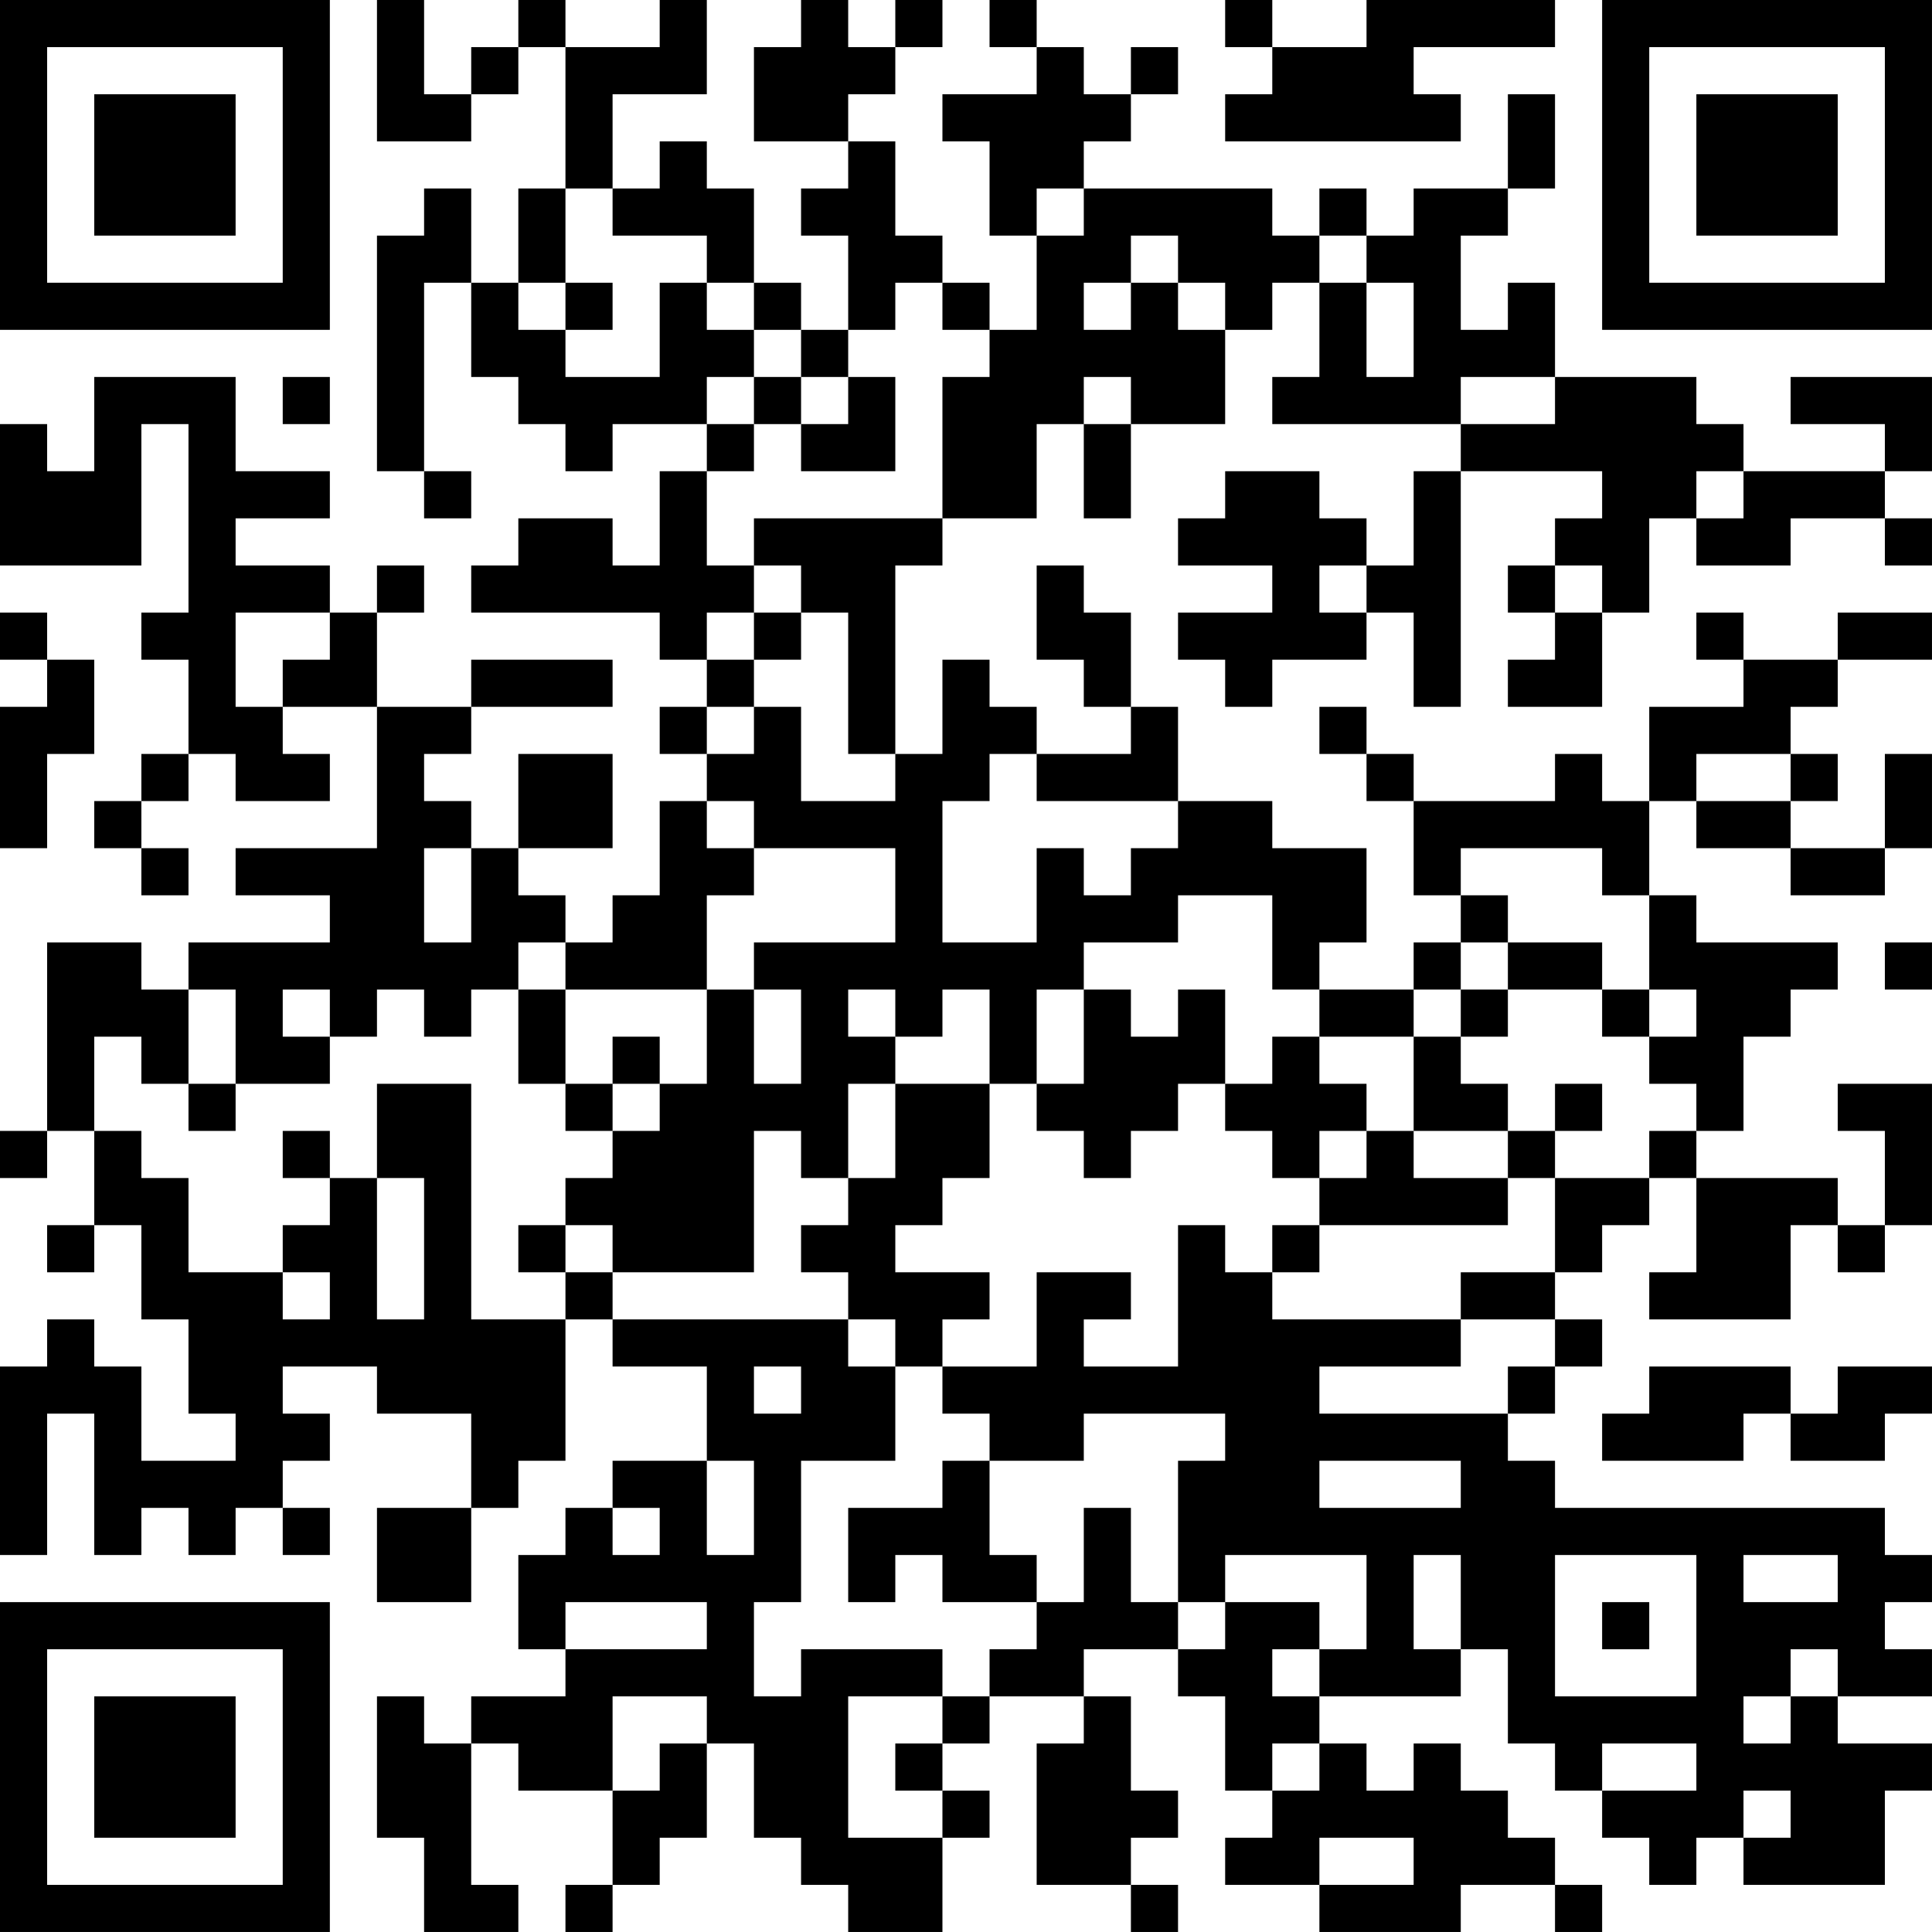 <?xml version="1.0" encoding="UTF-8"?>
<svg xmlns="http://www.w3.org/2000/svg" version="1.1" width="200" height="200" viewBox="0 0 200 200"><rect x="0" y="0" width="200" height="200" fill="#ffffff"/><g transform="scale(4.878)"><g transform="translate(0,0)"><path fill-rule="evenodd" d="M8 0L8 3L10 3L10 2L11 2L11 1L12 1L12 4L11 4L11 6L10 6L10 4L9 4L9 5L8 5L8 10L9 10L9 11L10 11L10 10L9 10L9 6L10 6L10 8L11 8L11 9L12 9L12 10L13 10L13 9L15 9L15 10L14 10L14 12L13 12L13 11L11 11L11 12L10 12L10 13L14 13L14 14L15 14L15 15L14 15L14 16L15 16L15 17L14 17L14 19L13 19L13 20L12 20L12 19L11 19L11 18L13 18L13 16L11 16L11 18L10 18L10 17L9 17L9 16L10 16L10 15L13 15L13 14L10 14L10 15L8 15L8 13L9 13L9 12L8 12L8 13L7 13L7 12L5 12L5 11L7 11L7 10L5 10L5 8L2 8L2 10L1 10L1 9L0 9L0 12L3 12L3 9L4 9L4 13L3 13L3 14L4 14L4 16L3 16L3 17L2 17L2 18L3 18L3 19L4 19L4 18L3 18L3 17L4 17L4 16L5 16L5 17L7 17L7 16L6 16L6 15L8 15L8 18L5 18L5 19L7 19L7 20L4 20L4 21L3 21L3 20L1 20L1 24L0 24L0 25L1 25L1 24L2 24L2 26L1 26L1 27L2 27L2 26L3 26L3 28L4 28L4 30L5 30L5 31L3 31L3 29L2 29L2 28L1 28L1 29L0 29L0 33L1 33L1 30L2 30L2 33L3 33L3 32L4 32L4 33L5 33L5 32L6 32L6 33L7 33L7 32L6 32L6 31L7 31L7 30L6 30L6 29L8 29L8 30L10 30L10 32L8 32L8 34L10 34L10 32L11 32L11 31L12 31L12 28L13 28L13 29L15 29L15 31L13 31L13 32L12 32L12 33L11 33L11 35L12 35L12 36L10 36L10 37L9 37L9 36L8 36L8 39L9 39L9 41L11 41L11 40L10 40L10 37L11 37L11 38L13 38L13 40L12 40L12 41L13 41L13 40L14 40L14 39L15 39L15 37L16 37L16 39L17 39L17 40L18 40L18 41L20 41L20 39L21 39L21 38L20 38L20 37L21 37L21 36L23 36L23 37L22 37L22 40L24 40L24 41L25 41L25 40L24 40L24 39L25 39L25 38L24 38L24 36L23 36L23 35L25 35L25 36L26 36L26 38L27 38L27 39L26 39L26 40L28 40L28 41L31 41L31 40L33 40L33 41L34 41L34 40L33 40L33 39L32 39L32 38L31 38L31 37L30 37L30 38L29 38L29 37L28 37L28 36L31 36L31 35L32 35L32 37L33 37L33 38L34 38L34 39L35 39L35 40L36 40L36 39L37 39L37 40L40 40L40 38L41 38L41 37L39 37L39 36L41 36L41 35L40 35L40 34L41 34L41 33L40 33L40 32L33 32L33 31L32 31L32 30L33 30L33 29L34 29L34 28L33 28L33 27L34 27L34 26L35 26L35 25L36 25L36 27L35 27L35 28L38 28L38 26L39 26L39 27L40 27L40 26L41 26L41 23L39 23L39 24L40 24L40 26L39 26L39 25L36 25L36 24L37 24L37 22L38 22L38 21L39 21L39 20L36 20L36 19L35 19L35 17L36 17L36 18L38 18L38 19L40 19L40 18L41 18L41 16L40 16L40 18L38 18L38 17L39 17L39 16L38 16L38 15L39 15L39 14L41 14L41 13L39 13L39 14L37 14L37 13L36 13L36 14L37 14L37 15L35 15L35 17L34 17L34 16L33 16L33 17L30 17L30 16L29 16L29 15L28 15L28 16L29 16L29 17L30 17L30 19L31 19L31 20L30 20L30 21L28 21L28 20L29 20L29 18L27 18L27 17L25 17L25 15L24 15L24 13L23 13L23 12L22 12L22 14L23 14L23 15L24 15L24 16L22 16L22 15L21 15L21 14L20 14L20 16L19 16L19 12L20 12L20 11L22 11L22 9L23 9L23 11L24 11L24 9L26 9L26 7L27 7L27 6L28 6L28 8L27 8L27 9L31 9L31 10L30 10L30 12L29 12L29 11L28 11L28 10L26 10L26 11L25 11L25 12L27 12L27 13L25 13L25 14L26 14L26 15L27 15L27 14L29 14L29 13L30 13L30 15L31 15L31 10L34 10L34 11L33 11L33 12L32 12L32 13L33 13L33 14L32 14L32 15L34 15L34 13L35 13L35 11L36 11L36 12L38 12L38 11L40 11L40 12L41 12L41 11L40 11L40 10L41 10L41 8L38 8L38 9L40 9L40 10L37 10L37 9L36 9L36 8L33 8L33 6L32 6L32 7L31 7L31 5L32 5L32 4L33 4L33 2L32 2L32 4L30 4L30 5L29 5L29 4L28 4L28 5L27 5L27 4L23 4L23 3L24 3L24 2L25 2L25 1L24 1L24 2L23 2L23 1L22 1L22 0L21 0L21 1L22 1L22 2L20 2L20 3L21 3L21 5L22 5L22 7L21 7L21 6L20 6L20 5L19 5L19 3L18 3L18 2L19 2L19 1L20 1L20 0L19 0L19 1L18 1L18 0L17 0L17 1L16 1L16 3L18 3L18 4L17 4L17 5L18 5L18 7L17 7L17 6L16 6L16 4L15 4L15 3L14 3L14 4L13 4L13 2L15 2L15 0L14 0L14 1L12 1L12 0L11 0L11 1L10 1L10 2L9 2L9 0ZM26 0L26 1L27 1L27 2L26 2L26 3L31 3L31 2L30 2L30 1L33 1L33 0L29 0L29 1L27 1L27 0ZM12 4L12 6L11 6L11 7L12 7L12 8L14 8L14 6L15 6L15 7L16 7L16 8L15 8L15 9L16 9L16 10L15 10L15 12L16 12L16 13L15 13L15 14L16 14L16 15L15 15L15 16L16 16L16 15L17 15L17 17L19 17L19 16L18 16L18 13L17 13L17 12L16 12L16 11L20 11L20 8L21 8L21 7L20 7L20 6L19 6L19 7L18 7L18 8L17 8L17 7L16 7L16 6L15 6L15 5L13 5L13 4ZM22 4L22 5L23 5L23 4ZM24 5L24 6L23 6L23 7L24 7L24 6L25 6L25 7L26 7L26 6L25 6L25 5ZM28 5L28 6L29 6L29 8L30 8L30 6L29 6L29 5ZM12 6L12 7L13 7L13 6ZM6 8L6 9L7 9L7 8ZM16 8L16 9L17 9L17 10L19 10L19 8L18 8L18 9L17 9L17 8ZM23 8L23 9L24 9L24 8ZM31 8L31 9L33 9L33 8ZM36 10L36 11L37 11L37 10ZM28 12L28 13L29 13L29 12ZM33 12L33 13L34 13L34 12ZM0 13L0 14L1 14L1 15L0 15L0 18L1 18L1 16L2 16L2 14L1 14L1 13ZM5 13L5 15L6 15L6 14L7 14L7 13ZM16 13L16 14L17 14L17 13ZM21 16L21 17L20 17L20 20L22 20L22 18L23 18L23 19L24 19L24 18L25 18L25 17L22 17L22 16ZM36 16L36 17L38 17L38 16ZM15 17L15 18L16 18L16 19L15 19L15 21L12 21L12 20L11 20L11 21L10 21L10 22L9 22L9 21L8 21L8 22L7 22L7 21L6 21L6 22L7 22L7 23L5 23L5 21L4 21L4 23L3 23L3 22L2 22L2 24L3 24L3 25L4 25L4 27L6 27L6 28L7 28L7 27L6 27L6 26L7 26L7 25L8 25L8 28L9 28L9 25L8 25L8 23L10 23L10 28L12 28L12 27L13 27L13 28L18 28L18 29L19 29L19 31L17 31L17 34L16 34L16 36L17 36L17 35L20 35L20 36L18 36L18 39L20 39L20 38L19 38L19 37L20 37L20 36L21 36L21 35L22 35L22 34L23 34L23 32L24 32L24 34L25 34L25 35L26 35L26 34L28 34L28 35L27 35L27 36L28 36L28 35L29 35L29 33L26 33L26 34L25 34L25 31L26 31L26 30L23 30L23 31L21 31L21 30L20 30L20 29L22 29L22 27L24 27L24 28L23 28L23 29L25 29L25 26L26 26L26 27L27 27L27 28L31 28L31 29L28 29L28 30L32 30L32 29L33 29L33 28L31 28L31 27L33 27L33 25L35 25L35 24L36 24L36 23L35 23L35 22L36 22L36 21L35 21L35 19L34 19L34 18L31 18L31 19L32 19L32 20L31 20L31 21L30 21L30 22L28 22L28 21L27 21L27 19L25 19L25 20L23 20L23 21L22 21L22 23L21 23L21 21L20 21L20 22L19 22L19 21L18 21L18 22L19 22L19 23L18 23L18 25L17 25L17 24L16 24L16 27L13 27L13 26L12 26L12 25L13 25L13 24L14 24L14 23L15 23L15 21L16 21L16 23L17 23L17 21L16 21L16 20L19 20L19 18L16 18L16 17ZM9 18L9 20L10 20L10 18ZM32 20L32 21L31 21L31 22L30 22L30 24L29 24L29 23L28 23L28 22L27 22L27 23L26 23L26 21L25 21L25 22L24 22L24 21L23 21L23 23L22 23L22 24L23 24L23 25L24 25L24 24L25 24L25 23L26 23L26 24L27 24L27 25L28 25L28 26L27 26L27 27L28 27L28 26L32 26L32 25L33 25L33 24L34 24L34 23L33 23L33 24L32 24L32 23L31 23L31 22L32 22L32 21L34 21L34 22L35 22L35 21L34 21L34 20ZM40 20L40 21L41 21L41 20ZM11 21L11 23L12 23L12 24L13 24L13 23L14 23L14 22L13 22L13 23L12 23L12 21ZM4 23L4 24L5 24L5 23ZM19 23L19 25L18 25L18 26L17 26L17 27L18 27L18 28L19 28L19 29L20 29L20 28L21 28L21 27L19 27L19 26L20 26L20 25L21 25L21 23ZM6 24L6 25L7 25L7 24ZM28 24L28 25L29 25L29 24ZM30 24L30 25L32 25L32 24ZM11 26L11 27L12 27L12 26ZM16 29L16 30L17 30L17 29ZM35 29L35 30L34 30L34 31L37 31L37 30L38 30L38 31L40 31L40 30L41 30L41 29L39 29L39 30L38 30L38 29ZM15 31L15 33L16 33L16 31ZM20 31L20 32L18 32L18 34L19 34L19 33L20 33L20 34L22 34L22 33L21 33L21 31ZM28 31L28 32L31 32L31 31ZM13 32L13 33L14 33L14 32ZM30 33L30 35L31 35L31 33ZM33 33L33 36L36 36L36 33ZM37 33L37 34L39 34L39 33ZM12 34L12 35L15 35L15 34ZM34 34L34 35L35 35L35 34ZM38 35L38 36L37 36L37 37L38 37L38 36L39 36L39 35ZM13 36L13 38L14 38L14 37L15 37L15 36ZM27 37L27 38L28 38L28 37ZM34 37L34 38L36 38L36 37ZM37 38L37 39L38 39L38 38ZM28 39L28 40L30 40L30 39ZM0 0L0 7L7 7L7 0ZM1 1L1 6L6 6L6 1ZM2 2L2 5L5 5L5 2ZM34 0L34 7L41 7L41 0ZM35 1L35 6L40 6L40 1ZM36 2L36 5L39 5L39 2ZM0 34L0 41L7 41L7 34ZM1 35L1 40L6 40L6 35ZM2 36L2 39L5 39L5 36Z" fill="#000000"/></g></g></svg>
